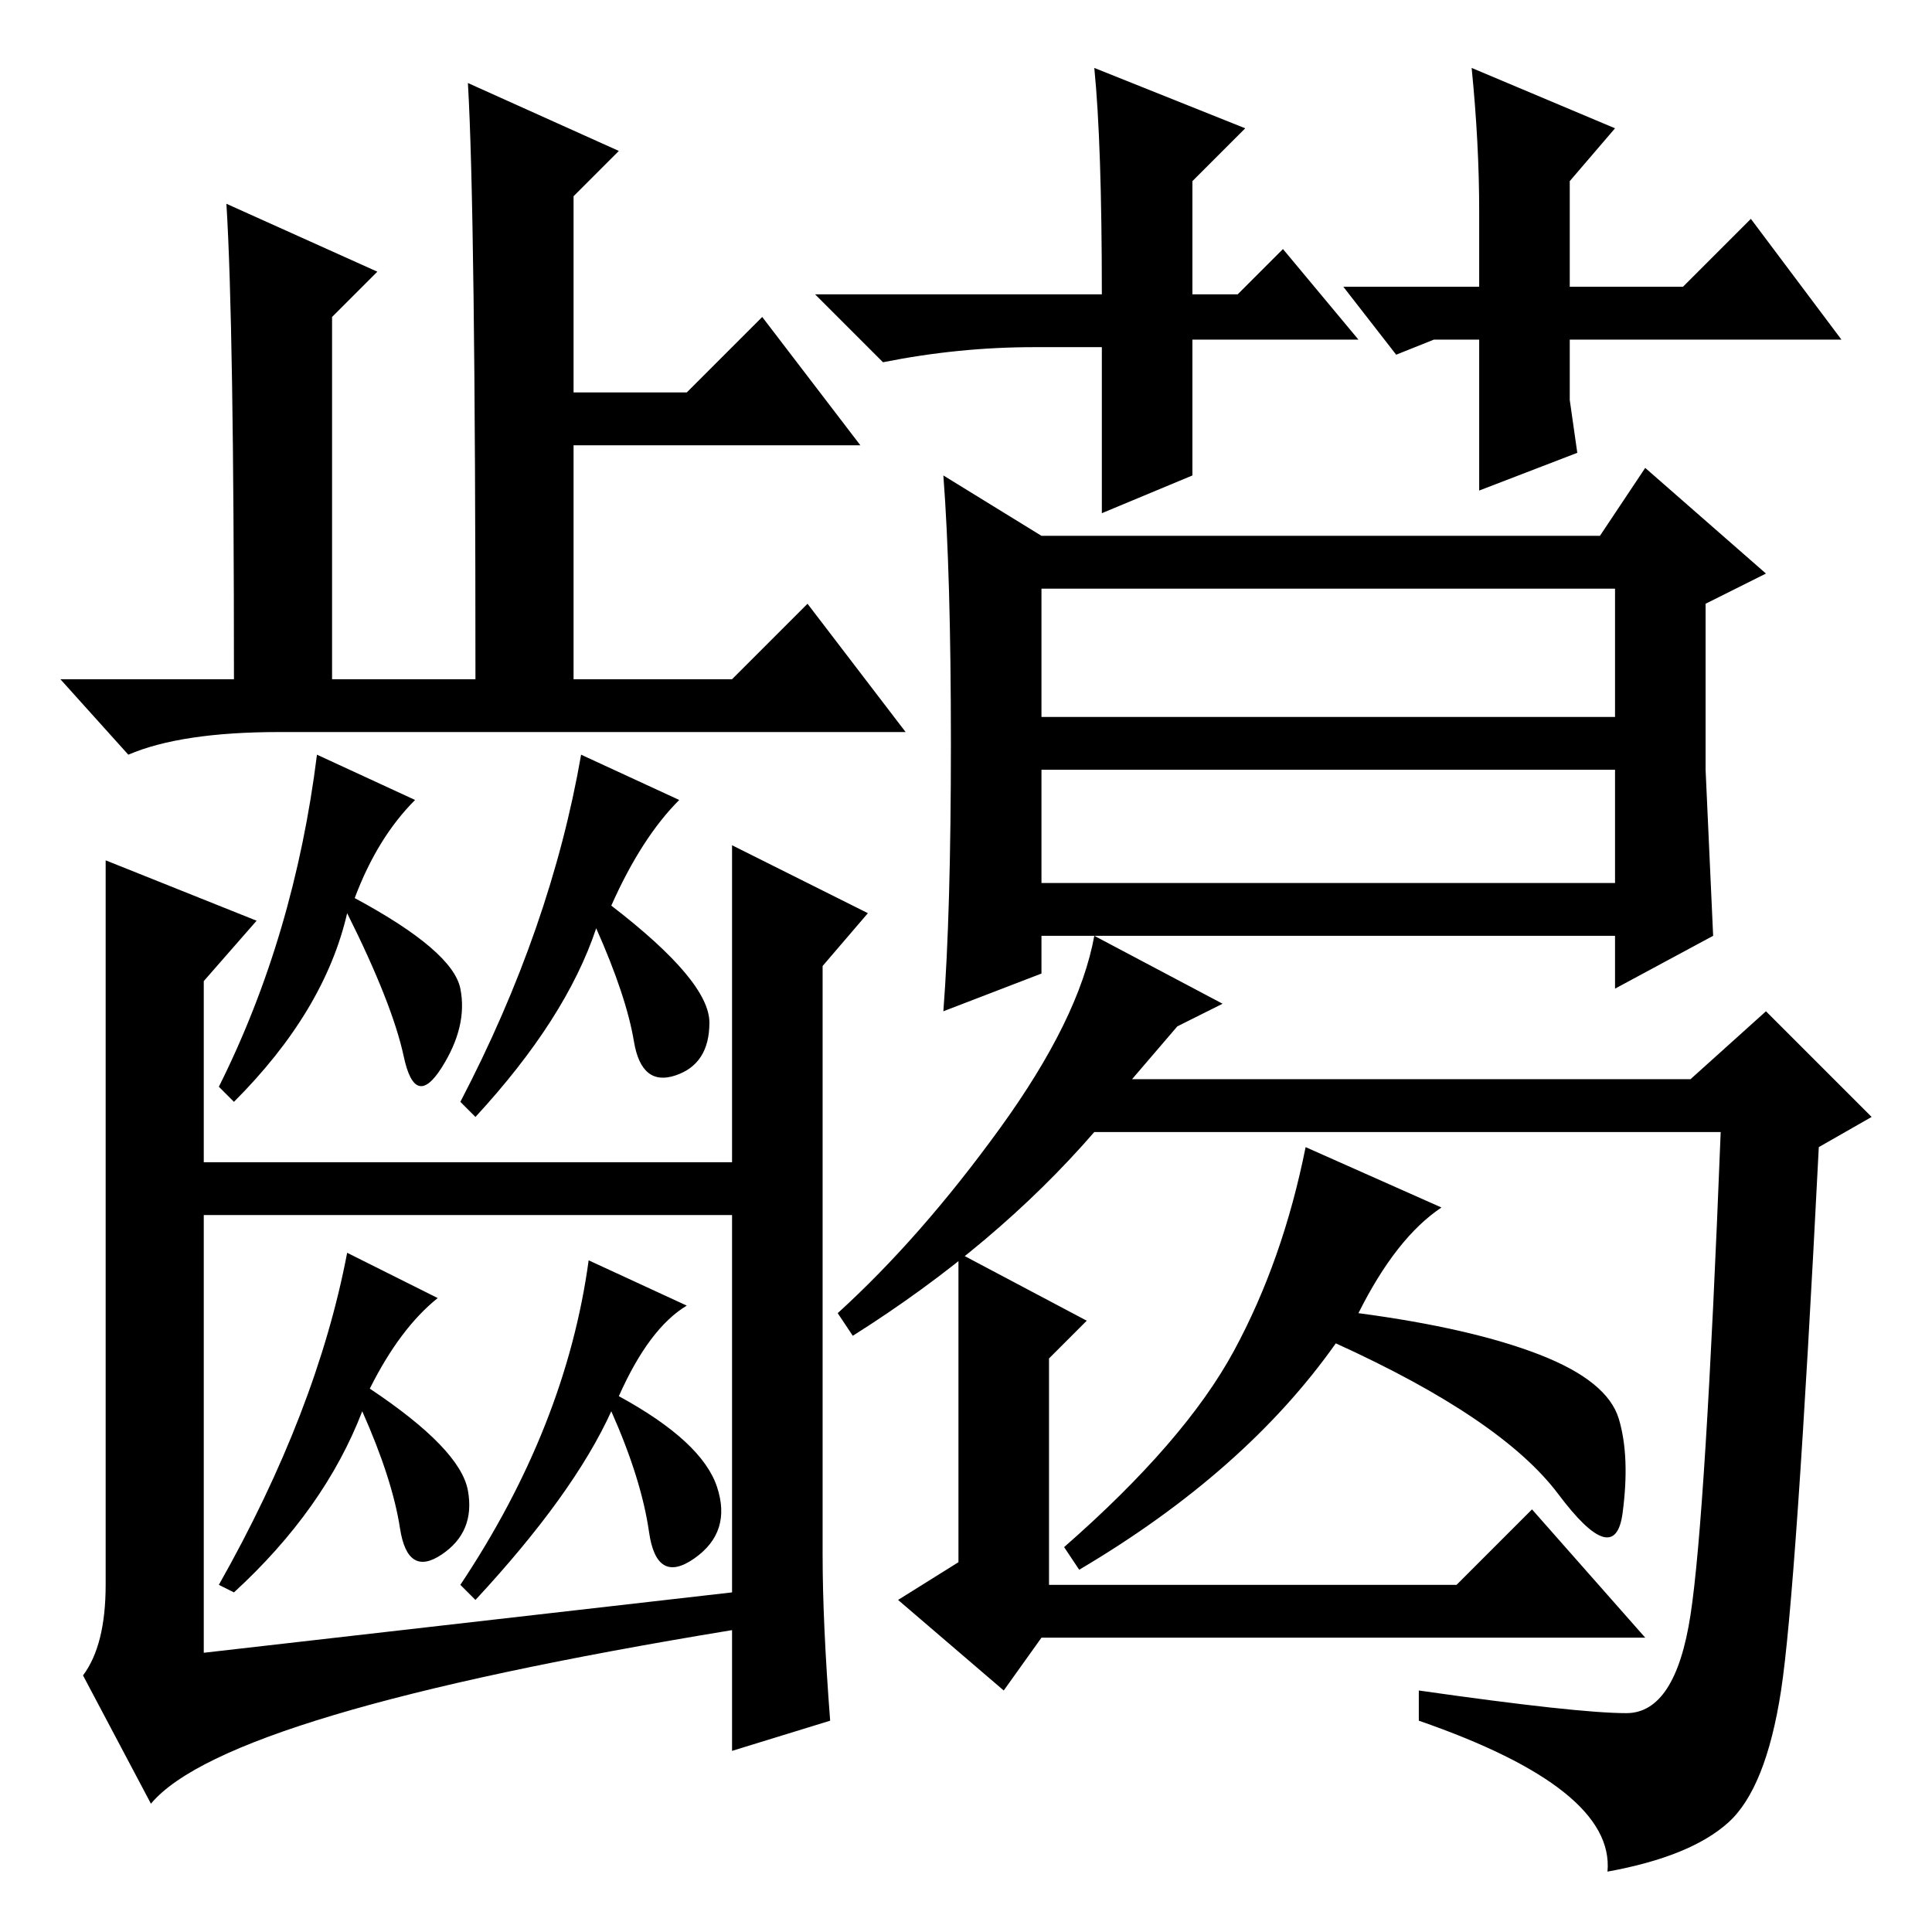 <?xml version="1.0" standalone="no"?>
<!DOCTYPE svg PUBLIC "-//W3C//DTD SVG 1.1//EN" "http://www.w3.org/Graphics/SVG/1.1/DTD/svg11.dtd" >
<svg xmlns="http://www.w3.org/2000/svg" xmlns:xlink="http://www.w3.org/1999/xlink" version="1.1" viewBox="0 -36 256 256">
  <g transform="matrix(1 0 0 -1 0 220)">
   <path fill="currentColor"
d="M138 139h76v15h-76v-15zM138 185h74l6 9l16 -14l-8 -4v-22t1 -22l-13 -7v7h-76v-5l-13 -5q1 13 1 35.5t-1 35.5zM138 161h76v17h-76v-17zM236 32q-2 -13 -7 -17.5t-16 -6.5q1 11 -25 20v4q21 -3 27.5 -3t8.5 13t4 64h-83q-13 -15 -32 -27l-2 3q11 10 21.5 24.5t12.5 25.5
l17 -9l-6 -3l-6 -7h74l10 9l14 -14l-7 -4q-3 -59 -5 -72zM191 96q-6 -4 -11 -14q15 -2 24 -5.5t10.5 -8.5t0.5 -12.5t-8.5 2.5t-29.5 20q-12 -17 -34 -30l-2 3q16 14 22.5 26t9.5 27zM218 39h-80l-5 -7l-14 12l8 5v41l17 -9l-5 -5v-30h54l10 10zM190 211l-5 -2l-7 9h18v3v2
v5q0 9 -1 19l19 -8l-6 -7v-14h15l9 9l12 -16h-36v-8l1 -7l-13 -5v20h-6zM180 211h-22v-18l-12 -5v22h-9q-10 0 -20 -2l-9 9h38q0 20 -1 30l20 -8l-7 -7v-15h6l6 6zM82 236l-6 -6v-26h15l10 10l13 -17h-38v-31h21l10 10l13 -17h-83q-13 0 -20 -3l-9 10h23q0 47 -1 63l20 -9
l-6 -6v-48h19q0 62 -1 79zM55 150q-5 -5 -8 -13q13 -7 14 -12t-2.5 -10.5t-5 1.5t-7.5 19q-3 -13 -15 -25l-2 2q10 20 13 44zM102 102v-7h-79v7h79zM14 142l20 -8l-7 -8v-89l70 8v99l18 -9l-6 -7v-78q0 -9 1 -22l-13 -4v16q-67 -11 -77 -23l-9 17q3 4 3 12v96zM90 150
q-5 -5 -9 -14q13 -10 13 -15.5t-4.5 -7t-5.5 4.5t-5 15q-4 -12 -16 -25l-2 2q12 23 16 46zM58 84q-5 -4 -9 -12q12 -8 13 -13.5t-3.5 -8.5t-5.5 3.5t-5 15.5q-5 -13 -17 -24l-2 1q13 23 17 44zM91 83q-5 -3 -9 -12q11 -6 13 -12t-3 -9.5t-6 3.5t-5 16q-5 -11 -18 -25l-2 2
q14 21 17 43z" />
  </g>

</svg>

